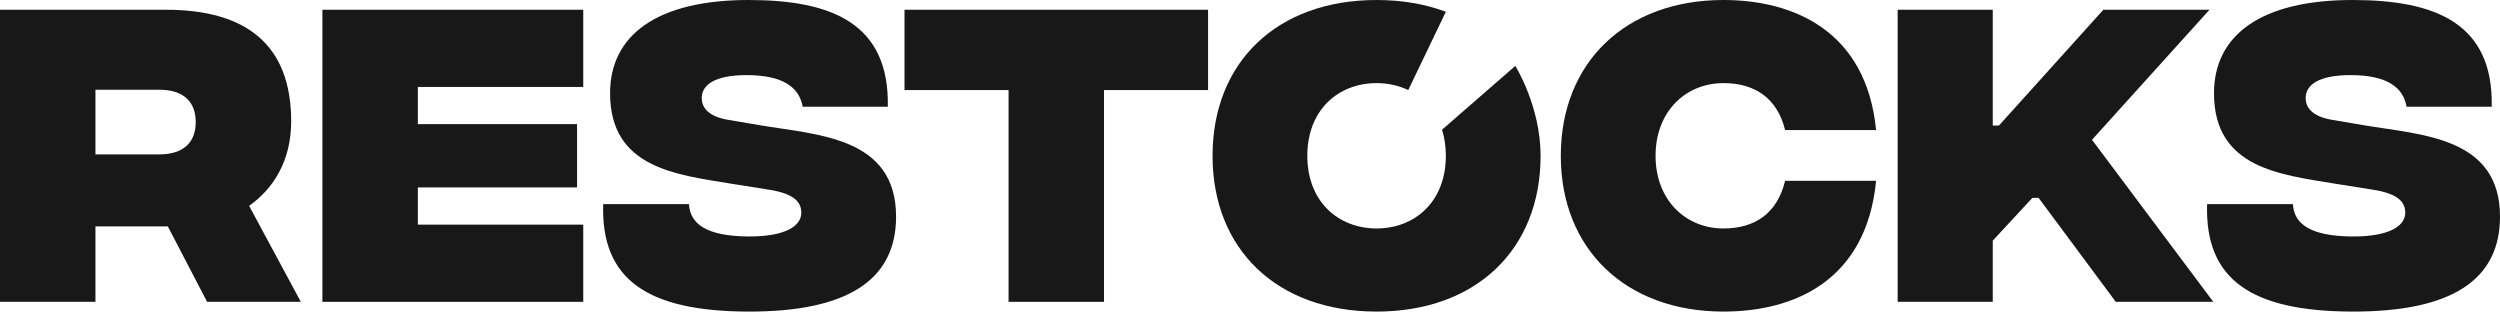 <svg width="337" height="42" viewBox="0 0 337 42" fill="none" xmlns="http://www.w3.org/2000/svg">
<path d="M40.551 40.687L33.583 27.75C36.881 25.406 39.25 21.656 39.25 16.359C39.25 6 33.165 1.312 22.342 1.312H0V40.687H12.867V30.515H22.621L27.916 40.687H40.551ZM12.867 12.094H21.46C24.711 12.094 26.383 13.687 26.383 16.453C26.383 19.219 24.711 20.812 21.46 20.812H12.867V12.094Z" fill="#181818"/>
<path d="M43.459 40.687H78.622V30.281H56.326V25.265H77.786V16.734H56.326V11.719H78.622V1.312H43.459V40.687Z" fill="#181818"/>
<path d="M100.818 42C114.195 42.047 120.791 37.781 120.791 29.203C120.791 18.422 110.154 18.187 102.397 16.875L98.263 16.172C95.29 15.703 94.593 14.344 94.593 13.219C94.593 11.437 96.359 10.125 100.632 10.125C105.556 10.125 107.739 11.765 108.203 14.39H119.676C119.909 3.141 112.105 0 100.911 0C88.508 0 82.238 4.781 82.238 12.562C82.238 22.64 91.11 23.531 98.495 24.75L103.512 25.547C107.321 26.109 108.017 27.422 108.017 28.687C108.017 30.515 105.741 31.922 100.818 31.875C95.244 31.828 93.014 30.187 92.875 27.515H81.309C80.984 37.734 87.347 41.953 100.818 42Z" fill="#181818"/>
<path d="M162.849 1.312H121.927V12.14H135.955V40.687H148.821V12.14H162.849V1.312Z" fill="#181818"/>
<path d="M232.32 42C241.935 42 251.596 37.781 252.897 24.375H240.634C239.566 28.781 236.547 30.797 232.32 30.797C227.21 30.797 223.169 26.953 223.169 21C223.169 15.047 227.21 11.203 232.32 11.203C236.547 11.203 239.566 13.219 240.634 17.531H252.897C251.596 4.219 241.842 0 232.32 0C219.174 0 210.395 8.391 210.395 21C210.395 33.609 219.174 42 232.32 42Z" fill="#181818"/>
<path d="M298.352 40.687L282.001 18.844L297.841 1.312H283.534L269.46 16.922H268.624V1.312H255.804V40.687H268.624V32.437L273.966 26.672H274.802L285.206 40.687H298.352Z" fill="#181818"/>
<path d="M317.027 42C330.404 42.047 337 37.781 337 29.203C337 18.422 326.363 18.187 318.606 16.875L314.472 16.172C311.499 15.703 310.802 14.344 310.802 13.219C310.802 11.437 312.567 10.125 316.841 10.125C321.764 10.125 323.948 11.765 324.412 14.39H335.885C336.117 3.141 328.314 0 317.12 0C304.717 0 298.447 4.781 298.447 12.562C298.447 22.64 307.319 23.531 314.704 24.75L319.721 25.547C323.53 26.109 324.226 27.422 324.226 28.687C324.226 30.515 321.95 31.922 317.027 31.875C311.453 31.828 309.223 30.187 309.084 27.515H297.518C297.193 37.734 303.556 41.953 317.027 42Z" fill="#181818"/>
<path d="M207.672 21C207.672 33.609 198.986 42 185.562 42C172.138 42 163.452 33.609 163.452 21C163.452 8.391 172.138 0 185.562 0C189.009 0 192.143 0.553 194.899 1.589L189.832 12.14C188.548 11.524 187.095 11.203 185.562 11.203C180.453 11.203 176.226 14.765 176.226 21C176.226 27.234 180.453 30.797 185.562 30.797C190.672 30.797 194.899 27.234 194.899 21C194.899 19.711 194.718 18.537 194.387 17.485L204.263 8.884C204.263 8.884 207.672 14.32 207.672 21Z" fill="#181818"/>
</svg>
